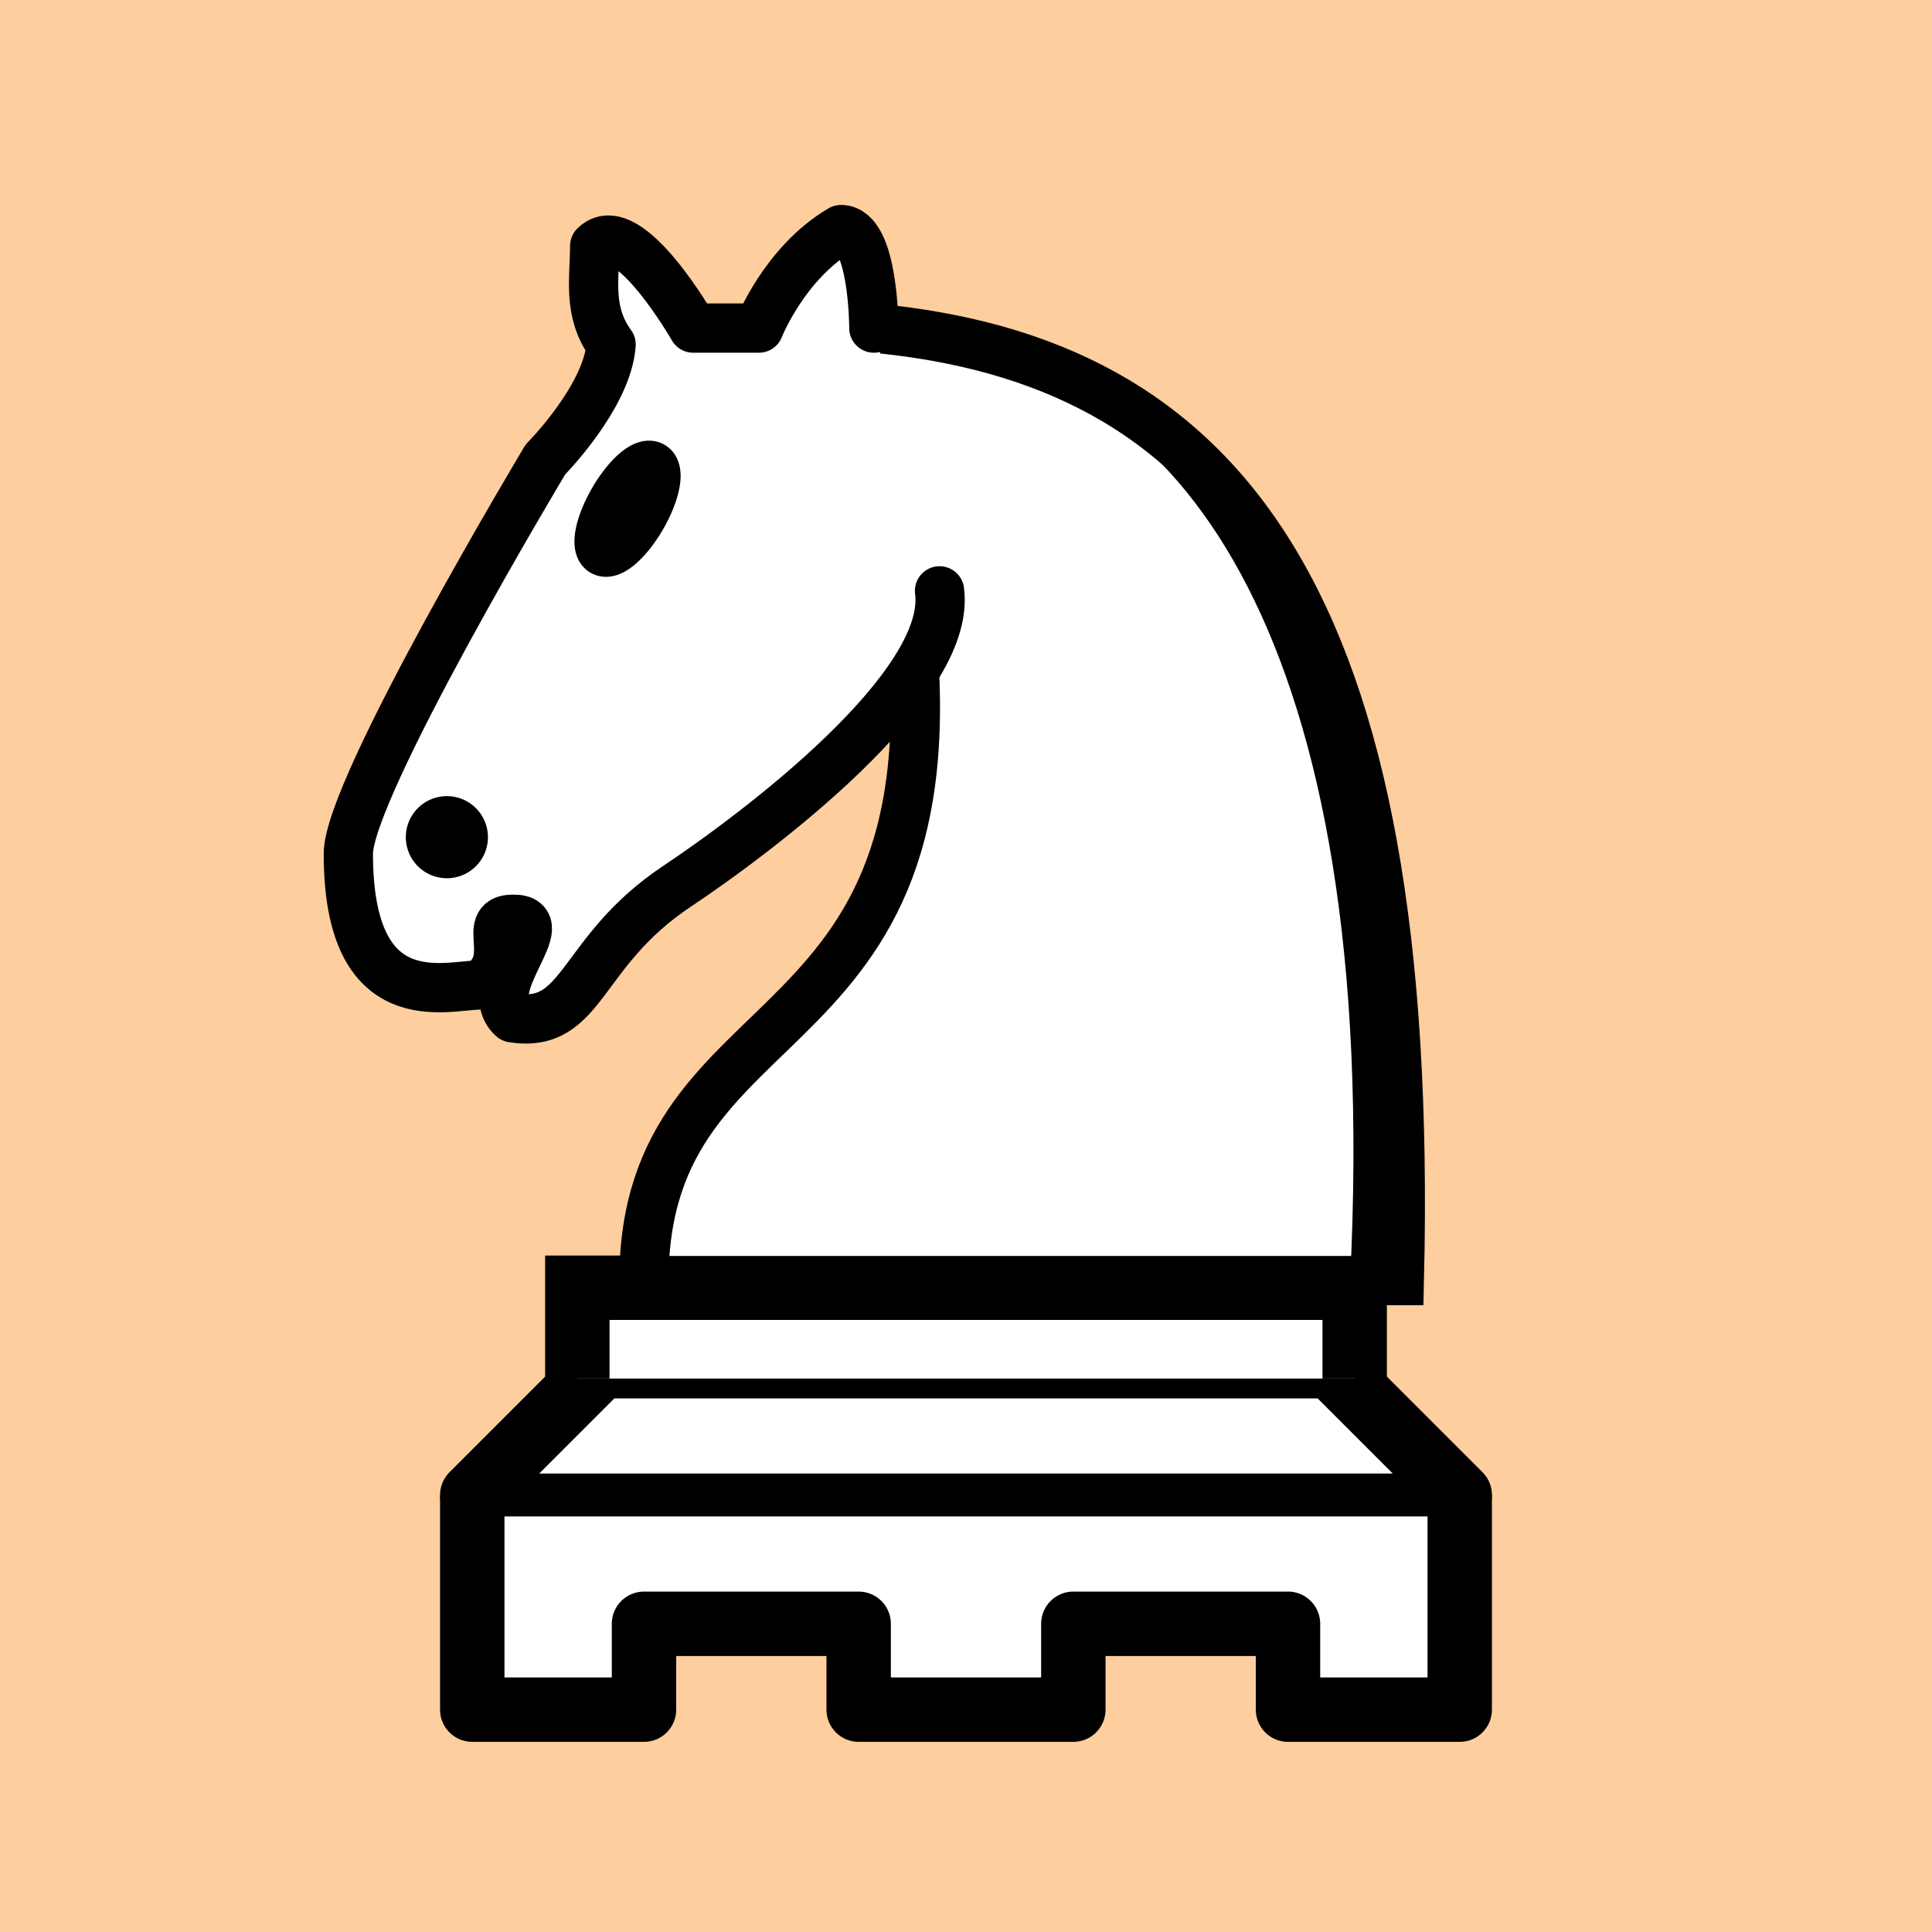 <?xml version="1.0" encoding="UTF-8" standalone="no"?>
<!-- Created with Inkscape, then modified by hand. -->
<svg xmlns="http://www.w3.org/2000/svg" width="45" height="45" version="1.0">
  <rect x="0" y="0" width="45" height="45" fill="#ffce9e"/>
  <g transform="translate(0,-0.309)">
    <path
       d="M 34,35.13 L 31,32.13 L 14,32.13 L 11,35.13"
       style="fill:#ffffff;fill-rule:evenodd;stroke:#000000;stroke-width:1.5;stroke-linecap:round;stroke-linejoin:round"/>
    <g>
      <path
         style="fill:#ffffff;fill-rule:evenodd;stroke:#000000;stroke-width:1.5;stroke-linecap:butt;stroke-linejoin:round"
         d="M 11,35.13 L 11,40.13 L 15,40.13 L 15,38.13 L 20,38.13 L 20,40.13 L 25,40.13 L 25,38.13 L 30,38.13 L 30,40.13 L 34,40.13 L 34,35.13"/>
      <path
         style="fill:#ffffff;fill-rule:evenodd;stroke:#000000;stroke-width:1.5;stroke-linecap:butt;stroke-linejoin:miter"
         d="M 31.553,32.418 L 31.553,30.303 L 13.447,30.303 L 13.447,32.418"/>
      <path
         style="fill:none;fill-rule:evenodd;stroke:#000000;stroke-width:1px;stroke-linecap:round;stroke-linejoin:miter"
         d="M 11,35.13 L 34,35.13"/>
    </g>
  </g>
  <g transform="matrix(-0.765,0,0,-0.765,37.206,35.182)">
    <path
       d="M 22.029,36 C 11.529,35 5.529,28 6.029,7 L 29.029,7 C 29.029,16 19.029,13.5 21.029,28"
       style="fill:#ffffff;fill-rule:evenodd;stroke:#000000;stroke-width:1.5;stroke-linecap:round;stroke-linejoin:miter"/>
    <path
       d="M 20.029,28 C 19.644,25.089 25.582,20.631 28.029,19 C 31.029,17 30.848,14.657 33.029,15 C 34.071,15.944 31.616,18.038 33.029,18 C 34.029,18 32.842,16.768 34.029,16 C 35.029,16 38.032,15 38.029,20 C 38.029,22 32.029,32 32.029,32 C 32.029,32 30.143,33.902 30.029,35.5 C 30.755,36.494 30.529,37.5 30.529,38.5 C 29.529,39.5 27.529,36 27.529,36 L 25.529,36 C 25.529,36 24.747,37.992 23.029,39 C 22.029,39 22.029,36 22.029,36"
       style="fill:#ffffff;fill-rule:evenodd;stroke:#000000;stroke-width:1.5;stroke-linecap:round;stroke-linejoin:round"/>
    <path
       transform="matrix(-1,0,0,-1,43.529,44)"
       d="M 9,23.5 A 0.5,0.5 0 1 1 8,23.5 A 0.5,0.5 0 1 1 9,23.5 z"
       style="fill:#000000;stroke:#000000;stroke-width:1.5;stroke-linecap:round;stroke-linejoin:round"/>
    <path
       transform="matrix(-0.866,-0.5,0.5,-0.866,34.336,51.173)"
       d="M 15,15.5 A 0.5,1.5 0 1 1 14,15.5 A 0.5,1.5 0 1 1 15,15.5 z"
       style="fill:#000000;stroke:#000000;stroke-width:1.5;stroke-linecap:round;stroke-linejoin:round"/>
    <path
       d="M 7.029,7 C 6.029,27 12.529,34.5 19.029,35.5"
       style="fill:none;fill-rule:evenodd;stroke:#000000;stroke-width:1;stroke-linecap:round;stroke-linejoin:miter"/>
  </g>
  <path
     style="fill:none;fill-rule:evenodd;stroke:#000000;stroke-width:1;stroke-linecap:butt;stroke-linejoin:miter"
     d="M 30,30 L 15,30"/>
</svg>
